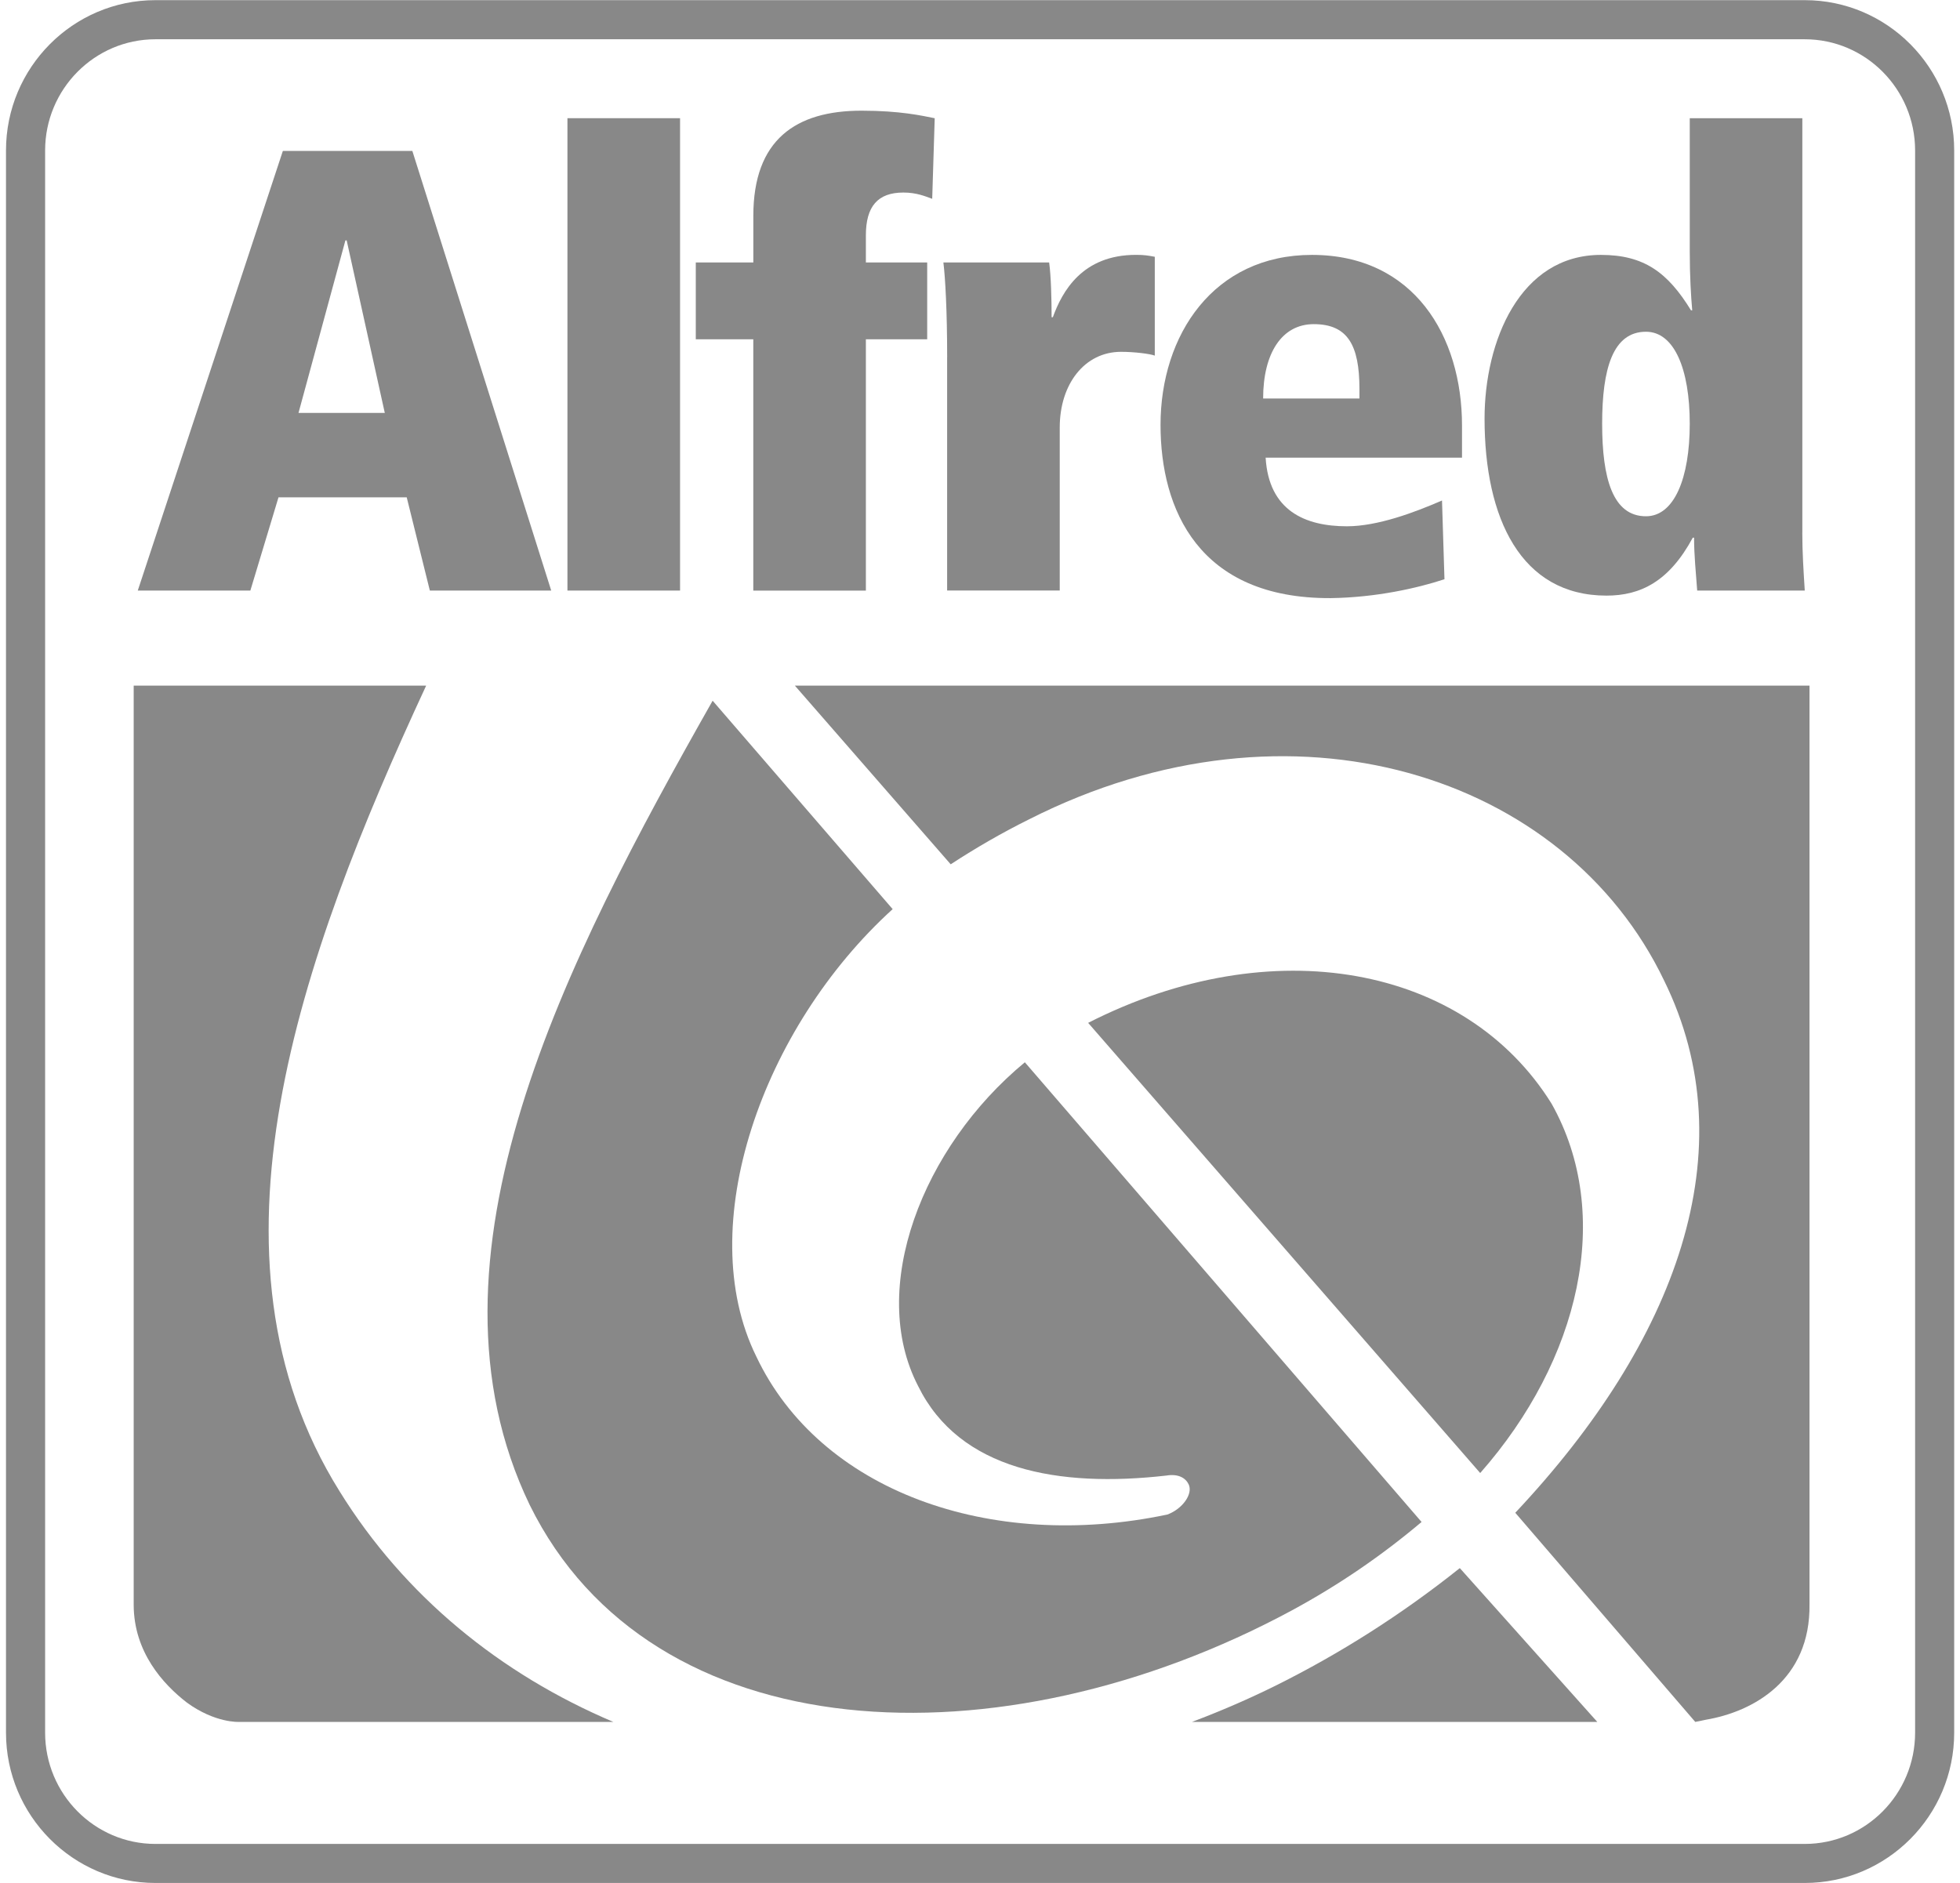 <svg enable-background="new 0 0 50.554 48.859" height="309.965" viewBox="0 0 50.554 48.859" width="322.617"
    xmlns="http://www.w3.org/2000/svg" fill="#888888">
    <path
        d="m46.677 48.353c1.861 0 3.37-1.52 3.37-3.394v-41.054c0-1.874-1.509-3.394-3.37-3.394h-42.794c-1.86 0-3.37 1.52-3.37 3.394v41.054c0 1.874 1.509 3.394 3.37 3.394z"
        fill="transparent" />
    <path fill="#888888"
        d="m46.677 48.859h-42.794c-2.138 0-3.877-1.75-3.877-3.9v-41.054c0-2.151 1.739-3.901 3.877-3.901h42.793c2.138 0 3.877 1.75 3.877 3.901v41.054c.001 2.15-1.739 3.9-3.876 3.9zm-42.794-47.84c-1.578 0-2.862 1.294-2.862 2.886v41.054c0 1.592 1.284 2.887 2.862 2.887h42.793c1.579 0 2.863-1.295 2.863-2.887v-41.054c0-1.592-1.284-2.886-2.863-2.886z" />
    <path fill="#888888"
        d="m10.403 12.905h-3.327l-.73 2.419h-2.921l3.764-11.407h3.36l3.603 11.407h-3.149zm-1.558-6.667h-.033l-1.217 4.477h2.239z" />
    <path fill="#888888" d="m14.573 3.067h2.922v12.257h-2.922z" />
    <path fill="#888888"
        d="m19.396 8.804h-1.493v-1.994h1.493v-1.209c0-1.978 1.104-2.729 2.807-2.729 1.007 0 1.574.131 1.899.196l-.065 2.091c-.179-.065-.406-.163-.747-.163-.666 0-.974.359-.974 1.111v.703h1.591v1.994h-1.591v6.521h-2.921v-6.521z" />
    <path fill="#888888"
        d="m24.425 9.277c0-1.209-.049-2.075-.098-2.467h2.744c.048.343.064.947.064 1.421h.032c.244-.67.763-1.618 2.158-1.618.211 0 .31.017.487.05v2.564c-.13-.048-.536-.098-.876-.098-.941 0-1.59.834-1.59 1.962v4.232h-2.922v-6.046z" />
    <path fill="#888888"
        d="m32.688 11.875c.081 1.374 1.021 1.781 2.109 1.781.795 0 1.752-.358 2.467-.669l.064 2.043c-.697.229-1.769.474-2.953.49-3.425.016-4.414-2.305-4.414-4.495 0-2.336 1.379-4.411 3.928-4.411 2.645 0 3.894 2.107 3.894 4.428v.833zm2.434-1.535v-.245c0-1.145-.309-1.684-1.186-1.684-.826 0-1.313.752-1.313 1.929z" />
    <path fill="#888888"
        d="m46.612 13.82c0 .507.032.997.064 1.504h-2.791c-.033-.458-.081-.915-.081-1.373h-.033c-.616 1.144-1.362 1.504-2.239 1.504-2.223 0-3.164-2.01-3.164-4.593 0-1.994.908-4.248 3.019-4.248 1.12 0 1.735.457 2.337 1.438h.032c-.032-.359-.064-.883-.064-1.52v-3.464h2.921v10.752zm-4.056-.424c.73 0 1.136-.981 1.136-2.402 0-1.422-.405-2.386-1.136-2.386-.861 0-1.137.964-1.137 2.386 0 1.42.275 2.402 1.137 2.402" />
    <path
        d="m23.672 35.966c1.073 2.181 3.645 2.64 6.438 2.322.31-.052.499.06.579.224.122.247-.154.641-.551.787-4.616.972-9.021-.623-10.667-4.105-1.66-3.374.158-8.533 3.54-11.604l-4.671-5.408c-3.801 6.714-7.831 14.463-4.747 20.866 3.158 6.418 12.205 6.823 19.778 2.737 1.218-.66 2.321-1.415 3.363-2.293l-10.293-11.928c-2.669 2.205-4.078 5.878-2.769 8.402" />
    <path
        d="m8.658 38.691c-3.794-6.079-1.048-13.79 2.249-20.9h-7.588v23.854c.004 1.221.76 2.055 1.382 2.535.735.535 1.353.5 1.353.5h9.71c-2.932-1.242-5.42-3.265-7.106-5.989" />
    <path
        d="m26.556 21.257c6.814-3.45 13.912-1.15 16.469 4.183 2.166 4.402.321 9.37-3.86 13.813l4.67 5.427.272-.056c1.234-.208 2.719-1.032 2.692-2.998v-.084-23.751h-26.325l4.043 4.636c.659-.431 1.338-.822 2.039-1.17" />
    <path d="m40.107 28.638c-2.239-3.597-7.255-4.527-12.024-2.097l10.172 11.681c2.581-2.928 3.472-6.702 1.852-9.584" />
    <path d="m32.983 43.721c-.729.363-1.467.68-2.209.96h10.52l-3.568-3.992c-1.541 1.229-3.127 2.225-4.743 3.032" />
</svg>